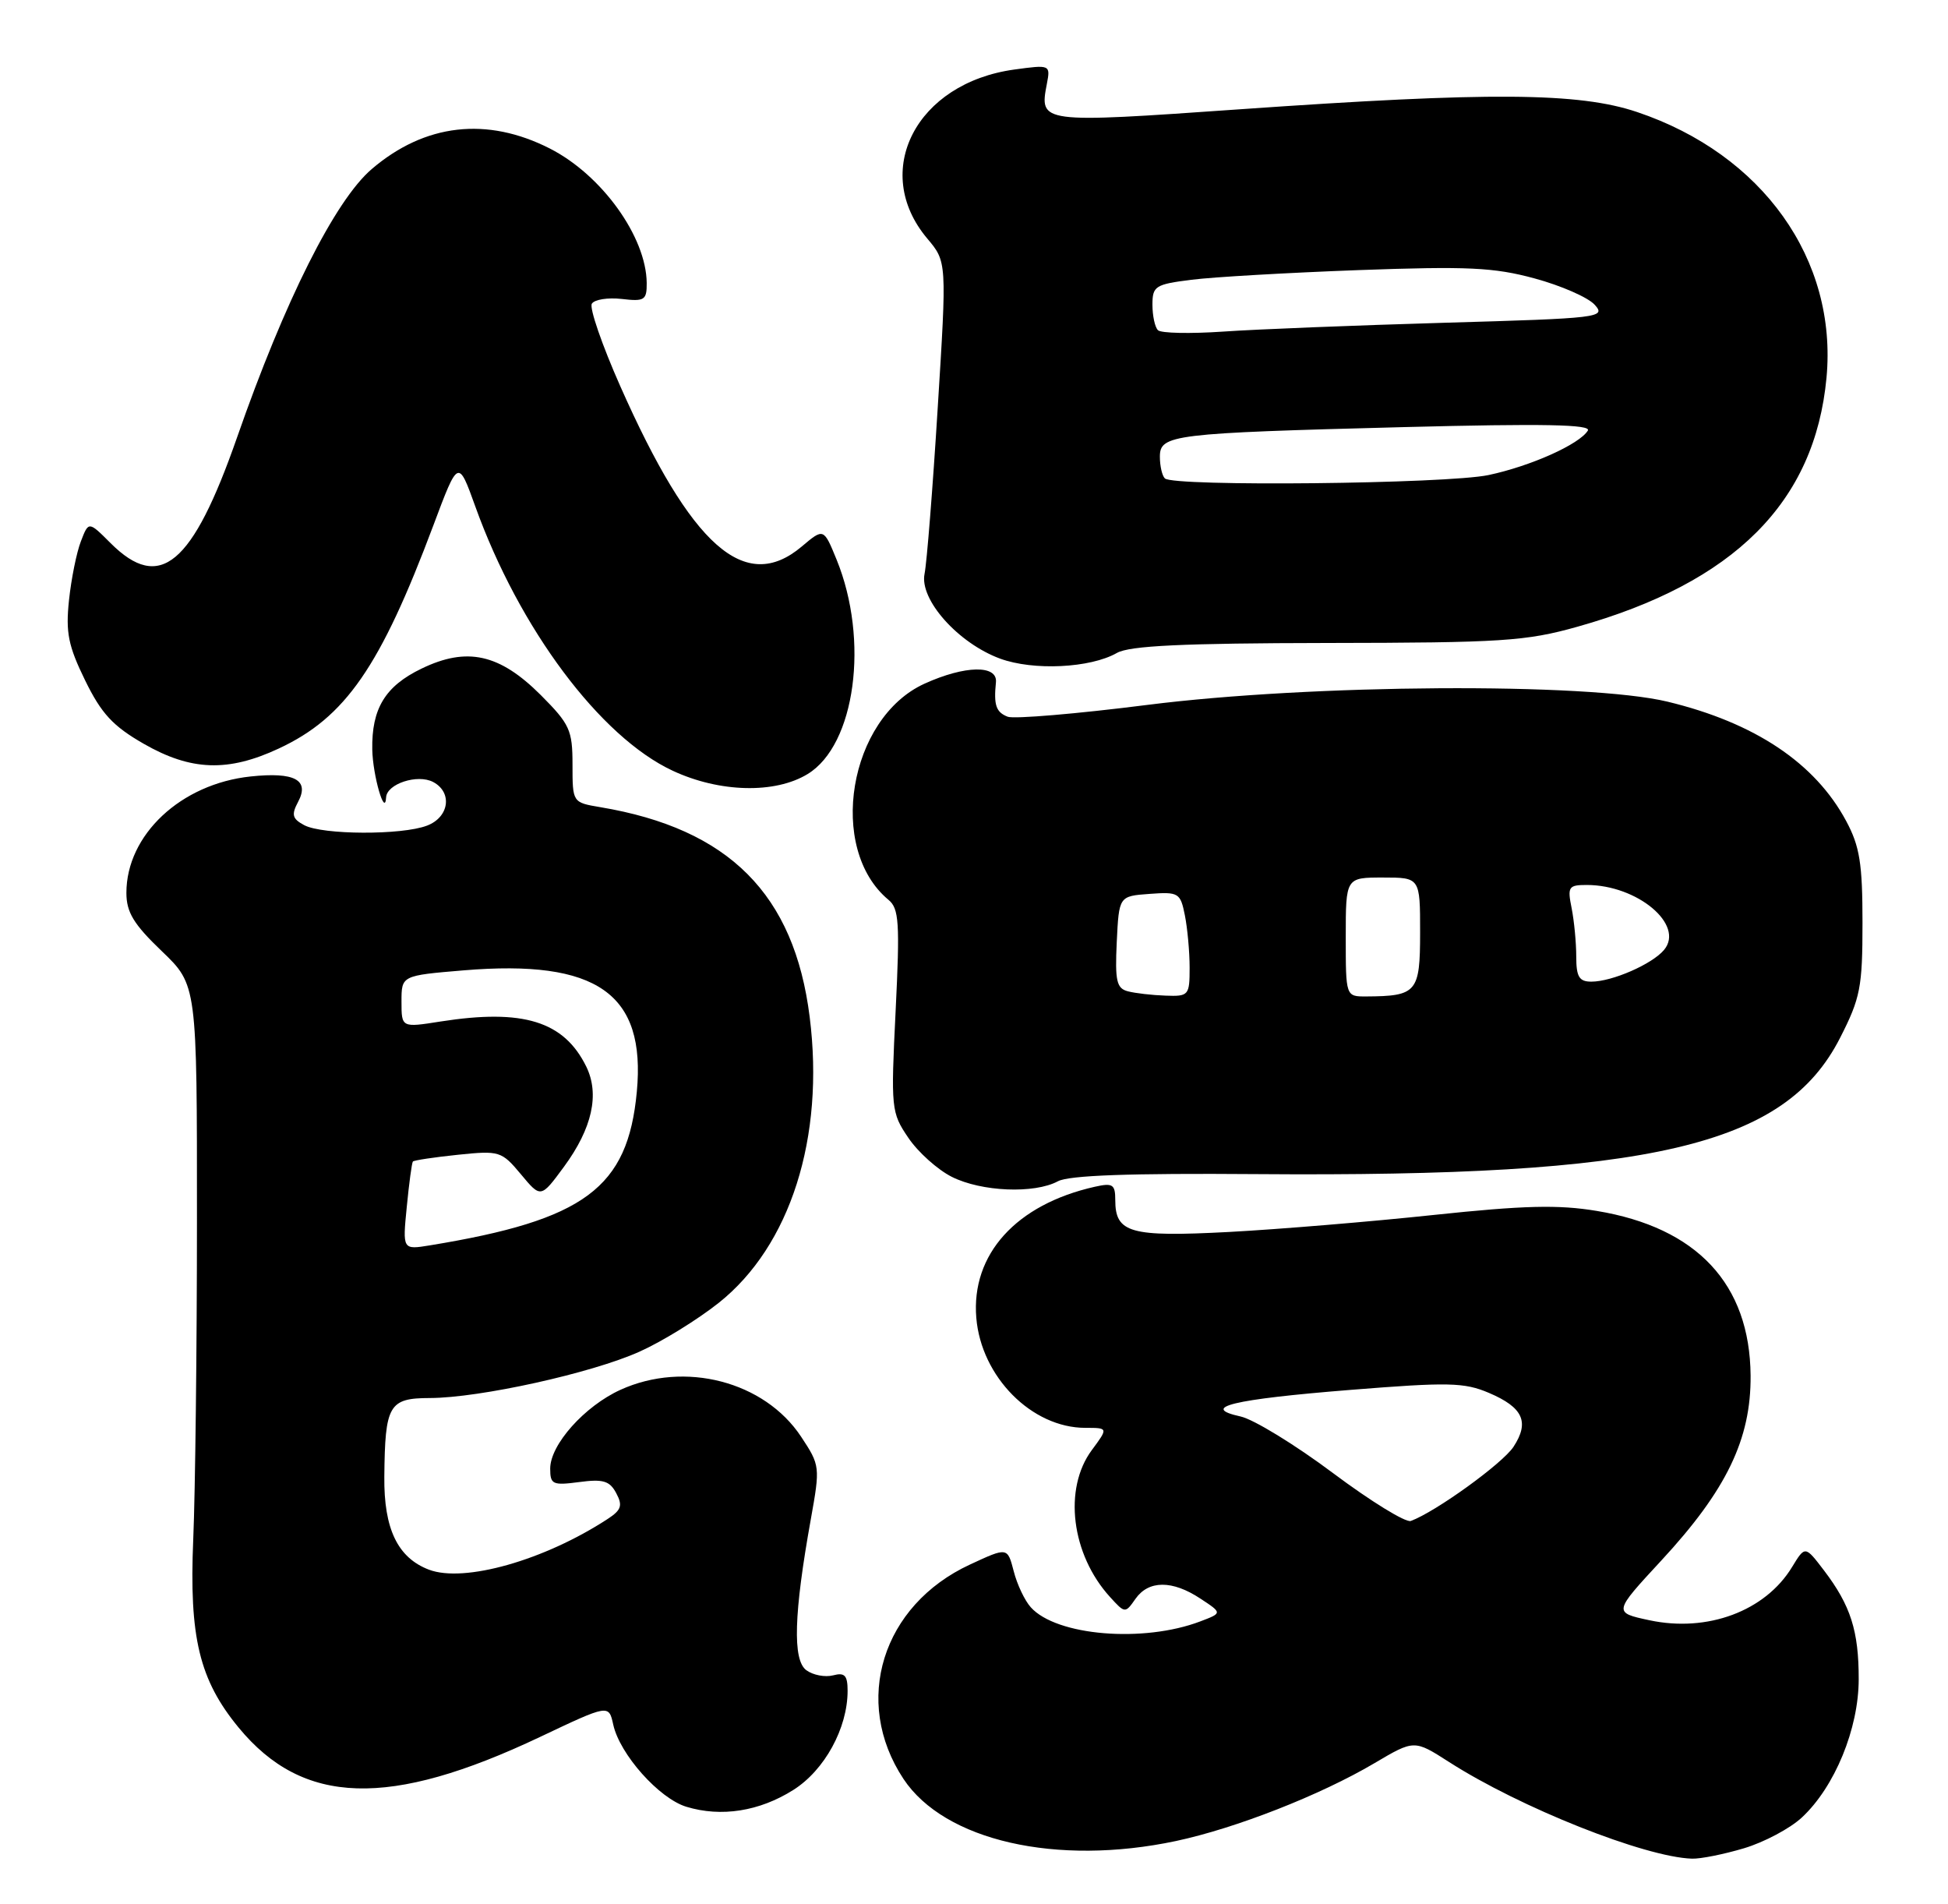 <?xml version="1.0" encoding="UTF-8" standalone="no"?>
<!DOCTYPE svg PUBLIC "-//W3C//DTD SVG 1.1//EN" "http://www.w3.org/Graphics/SVG/1.1/DTD/svg11.dtd" >
<svg xmlns="http://www.w3.org/2000/svg" xmlns:xlink="http://www.w3.org/1999/xlink" version="1.1" viewBox="0 0 262 256">
 <g >
 <path fill="currentColor"
d=" M 234.57 248.53 C 237.28 247.72 240.79 245.85 242.36 244.38 C 246.77 240.27 249.98 232.46 249.99 225.82 C 250.00 219.30 248.91 215.89 245.32 211.17 C 242.78 207.84 242.78 207.84 241.03 210.71 C 237.43 216.64 229.64 219.54 221.84 217.87 C 216.97 216.83 216.97 216.83 223.46 209.82 C 232.20 200.38 235.52 193.51 235.45 184.97 C 235.35 172.66 228.24 165.06 214.76 162.83 C 209.60 161.97 204.94 162.09 192.85 163.37 C 184.41 164.27 172.00 165.30 165.29 165.66 C 151.99 166.36 150.00 165.80 150.00 161.36 C 150.00 159.26 149.66 159.04 147.25 159.58 C 136.66 161.96 130.60 168.67 131.31 177.21 C 131.97 185.14 138.77 192.00 145.98 192.00 C 149.06 192.00 149.06 192.00 146.84 195.00 C 142.99 200.20 144.09 209.03 149.29 214.74 C 151.31 216.96 151.34 216.96 152.72 214.99 C 154.48 212.48 157.67 212.46 161.45 214.96 C 164.40 216.90 164.40 216.90 161.45 218.02 C 153.79 220.94 142.08 219.97 138.64 216.13 C 137.83 215.24 136.79 213.05 136.34 211.27 C 135.50 208.04 135.50 208.04 130.46 210.38 C 118.63 215.86 114.62 228.78 121.51 239.20 C 127.02 247.52 142.10 250.96 158.15 247.56 C 166.19 245.85 177.58 241.39 184.86 237.09 C 190.21 233.93 190.21 233.93 194.89 236.93 C 204.44 243.06 221.21 249.73 227.57 249.93 C 228.71 249.97 231.86 249.34 234.57 248.53 Z  M 106.70 240.69 C 110.90 238.04 114.00 232.39 114.00 227.36 C 114.00 225.28 113.61 224.87 112.05 225.28 C 110.97 225.56 109.35 225.25 108.45 224.59 C 106.58 223.22 106.77 216.99 109.05 204.30 C 110.32 197.22 110.30 197.05 107.74 193.18 C 102.81 185.74 92.09 182.96 83.46 186.88 C 78.62 189.08 74.00 194.26 74.00 197.48 C 74.00 199.61 74.33 199.76 77.90 199.29 C 81.11 198.86 82.00 199.12 82.88 200.78 C 83.77 202.44 83.57 203.05 81.73 204.25 C 73.22 209.81 62.43 212.87 57.69 211.07 C 53.49 209.47 51.62 205.59 51.69 198.58 C 51.78 188.91 52.30 188.00 57.82 187.99 C 64.53 187.97 79.57 184.65 86.00 181.76 C 89.03 180.41 93.82 177.45 96.67 175.19 C 106.30 167.53 110.94 152.97 108.90 136.75 C 106.83 120.24 98.05 111.44 80.75 108.54 C 77.00 107.91 77.00 107.91 77.00 102.82 C 77.00 98.17 76.64 97.38 72.72 93.45 C 67.18 87.92 62.80 86.95 56.69 89.91 C 51.80 92.27 49.97 95.29 50.07 100.80 C 50.14 104.29 51.78 109.96 51.93 107.22 C 52.03 105.40 56.15 104.05 58.25 105.15 C 60.89 106.54 60.42 109.89 57.43 111.02 C 54.04 112.32 43.38 112.27 40.92 110.96 C 39.31 110.10 39.17 109.56 40.09 107.83 C 41.67 104.88 39.63 103.78 33.71 104.41 C 24.33 105.40 17.00 112.26 17.00 120.06 C 17.00 122.67 17.97 124.27 21.75 127.89 C 26.50 132.44 26.50 132.44 26.49 163.97 C 26.49 181.31 26.26 200.68 25.99 207.00 C 25.43 220.17 26.81 225.89 32.10 232.31 C 40.76 242.81 52.36 243.17 72.64 233.56 C 81.88 229.18 81.88 229.18 82.48 231.91 C 83.36 235.90 88.64 241.83 92.31 242.95 C 97.00 244.38 102.14 243.57 106.70 240.69 Z  M 142.29 158.84 C 143.79 158.04 152.00 157.75 168.98 157.88 C 222.24 158.29 240.05 154.13 247.48 139.57 C 250.22 134.20 250.50 132.75 250.50 124.07 C 250.50 116.13 250.13 113.80 248.31 110.41 C 244.13 102.60 236.01 97.18 224.27 94.35 C 213.47 91.76 176.35 91.99 154.29 94.79 C 144.83 95.99 136.39 96.70 135.54 96.38 C 133.96 95.77 133.64 94.82 133.95 91.75 C 134.19 89.38 129.79 89.46 124.35 91.93 C 114.15 96.56 111.21 114.12 119.50 121.00 C 120.92 122.17 121.04 124.08 120.46 135.92 C 119.81 149.10 119.86 149.60 122.17 153.00 C 123.47 154.93 126.11 157.29 128.02 158.25 C 132.00 160.25 139.11 160.55 142.29 158.84 Z  M 108.63 104.08 C 115.04 100.17 116.94 86.10 112.52 75.25 C 110.78 71.00 110.78 71.00 107.82 73.50 C 100.21 79.90 92.99 73.51 83.42 51.92 C 80.97 46.39 79.25 41.41 79.60 40.84 C 79.95 40.27 81.76 39.99 83.62 40.20 C 86.68 40.56 87.00 40.36 86.98 38.05 C 86.92 31.85 80.95 23.54 73.97 19.98 C 65.49 15.66 57.14 16.62 49.99 22.74 C 45.06 26.96 38.28 40.46 31.88 58.83 C 25.88 76.00 21.51 79.66 14.88 73.04 C 11.92 70.08 11.92 70.08 10.88 72.79 C 10.30 74.28 9.58 77.85 9.28 80.71 C 8.82 85.05 9.18 86.85 11.45 91.49 C 13.64 95.97 15.19 97.64 19.34 100.02 C 25.69 103.66 30.67 103.84 37.50 100.65 C 46.46 96.47 51.15 89.69 58.30 70.61 C 61.63 61.72 61.63 61.72 63.93 68.11 C 69.83 84.52 80.72 99.10 90.48 103.64 C 96.78 106.58 104.25 106.76 108.63 104.08 Z  M 150.22 87.80 C 151.92 86.83 159.07 86.49 178.50 86.46 C 201.98 86.43 205.24 86.22 212.14 84.28 C 233.27 78.35 244.09 67.53 245.66 50.79 C 247.14 34.89 237.07 20.75 220.20 15.07 C 212.35 12.42 200.35 12.34 166.69 14.70 C 139.84 16.58 139.78 16.58 140.80 11.28 C 141.29 8.71 141.25 8.69 136.43 9.35 C 123.22 11.16 117.10 23.03 124.71 32.07 C 127.35 35.20 127.35 35.20 126.12 54.85 C 125.45 65.66 124.65 75.70 124.35 77.16 C 123.64 80.62 128.86 86.48 134.50 88.56 C 138.99 90.21 146.65 89.84 150.22 87.80 Z  M 179.27 198.07 C 174.19 194.27 168.60 190.85 166.85 190.47 C 161.30 189.25 165.73 188.17 181.57 186.90 C 194.80 185.84 196.93 185.88 200.26 187.30 C 204.86 189.26 205.74 191.22 203.56 194.55 C 202.08 196.80 193.08 203.30 189.75 204.52 C 189.06 204.77 184.35 201.87 179.27 198.07 Z  M 54.71 162.28 C 55.02 159.10 55.39 156.36 55.53 156.19 C 55.67 156.02 58.40 155.61 61.58 155.28 C 67.18 154.70 67.46 154.79 70.06 157.90 C 72.74 161.12 72.74 161.12 75.86 156.88 C 79.65 151.72 80.67 147.14 78.85 143.42 C 75.85 137.32 70.37 135.62 59.25 137.36 C 54.00 138.19 54.00 138.19 54.00 134.68 C 54.00 131.18 54.00 131.18 62.37 130.48 C 80.31 128.99 86.89 133.60 85.65 146.81 C 84.44 159.75 78.65 164.05 57.82 167.46 C 54.14 168.06 54.14 168.06 54.71 162.28 Z  M 151.70 133.30 C 150.18 132.91 149.95 131.91 150.20 126.67 C 150.50 120.50 150.50 120.50 154.61 120.20 C 158.52 119.91 158.76 120.06 159.36 123.07 C 159.71 124.82 160.00 127.99 160.00 130.12 C 160.00 133.85 159.88 134.00 156.75 133.88 C 154.96 133.82 152.69 133.56 151.70 133.30 Z  M 181.00 126.00 C 181.00 118.00 181.00 118.00 186.00 118.00 C 191.00 118.00 191.00 118.00 191.00 125.38 C 191.00 133.44 190.57 133.95 183.75 133.99 C 181.00 134.00 181.00 134.00 181.00 126.00 Z  M 212.00 128.62 C 212.00 126.77 211.72 123.84 211.38 122.12 C 210.80 119.25 210.96 119.00 213.41 119.00 C 220.22 119.00 226.61 124.35 223.82 127.72 C 222.23 129.64 216.83 132.00 214.03 132.00 C 212.39 132.00 212.00 131.35 212.00 128.62 Z  M 156.67 64.33 C 156.30 63.97 156.00 62.66 156.00 61.42 C 156.00 58.44 157.61 58.24 188.88 57.43 C 207.57 56.95 214.07 57.07 213.56 57.90 C 212.42 59.75 205.87 62.68 200.20 63.88 C 194.56 65.07 157.79 65.46 156.67 64.33 Z  M 155.74 44.40 C 155.33 44.00 155.00 42.45 155.00 40.97 C 155.00 38.47 155.38 38.23 160.25 37.62 C 163.14 37.25 173.25 36.67 182.73 36.32 C 197.36 35.79 200.92 35.95 206.40 37.44 C 209.95 38.40 213.59 39.99 214.48 40.98 C 216.04 42.70 215.20 42.80 194.30 43.40 C 182.31 43.75 168.89 44.28 164.49 44.59 C 160.08 44.89 156.14 44.81 155.74 44.40 Z "/>
</g>
</svg>